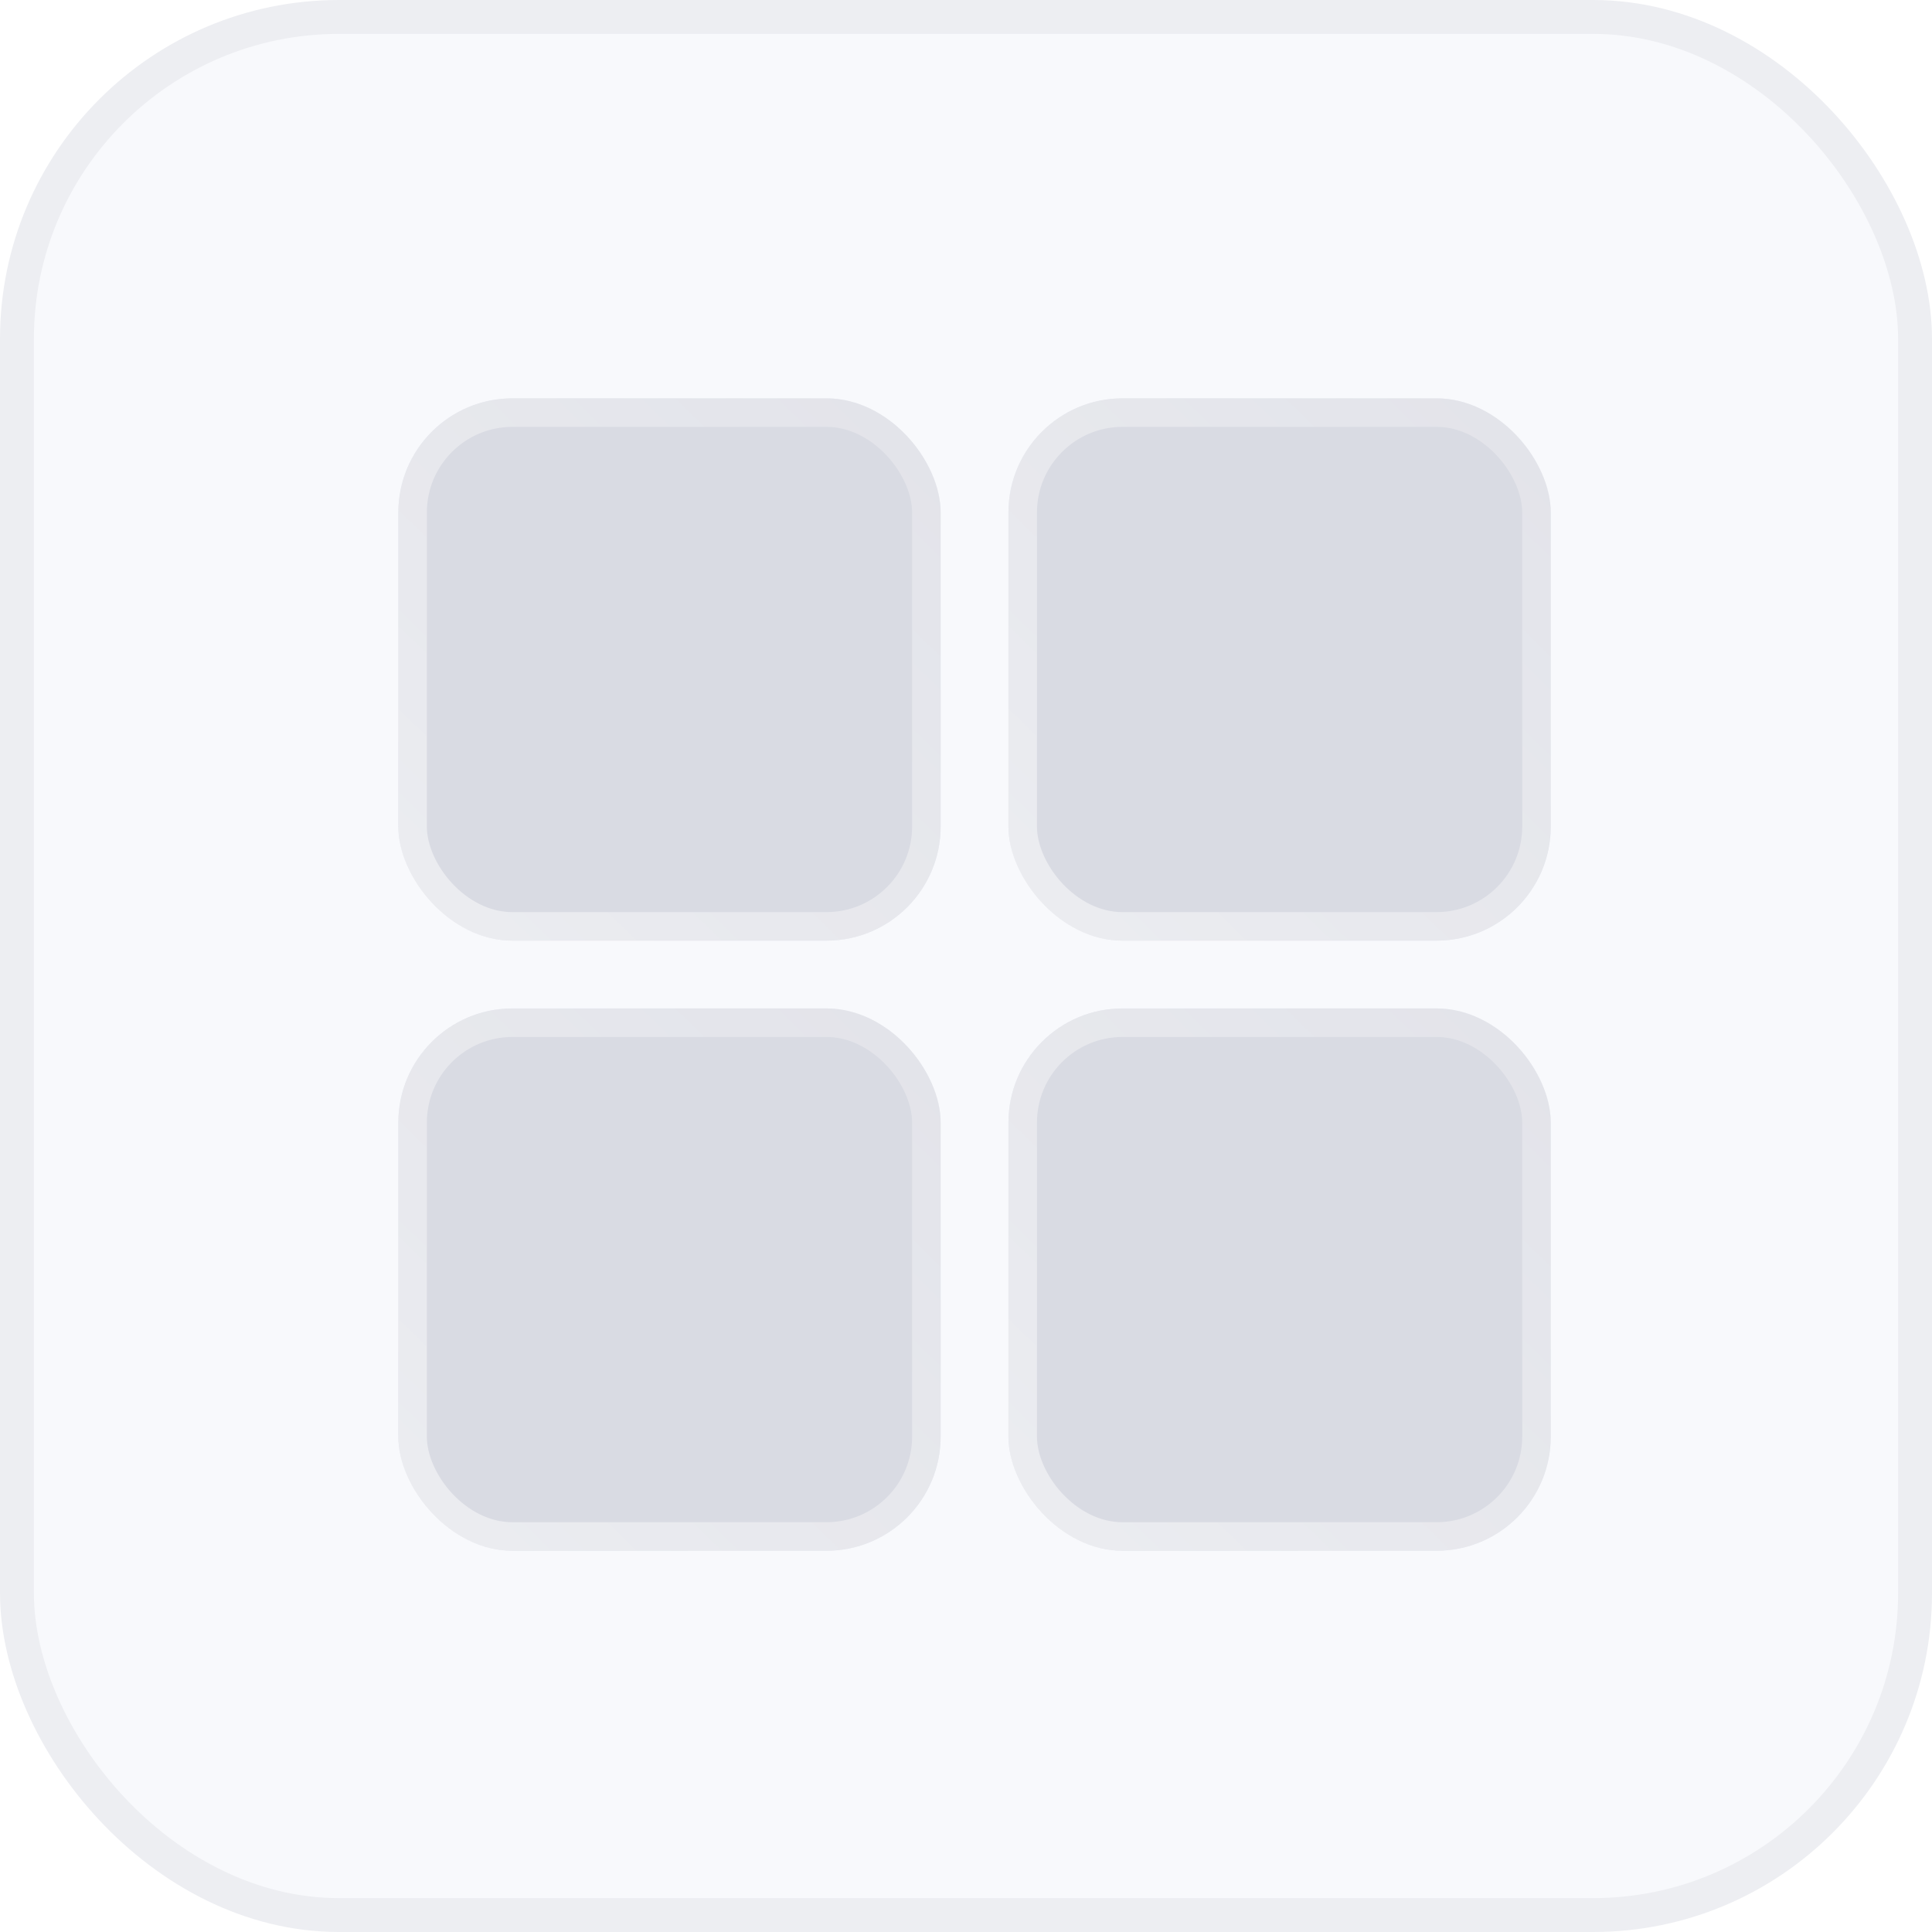 <svg width="57" height="57" viewBox="0 0 57 57" fill="none" xmlns="http://www.w3.org/2000/svg">
<rect x="0.5" y="0.5" width="56" height="56" rx="9.5" fill="#F8F9FC" stroke="#EDEEF2"/>
<g opacity="0.8" filter="url(#filter0_ii_4704_9840)">
<rect x="11.5" y="11.5" width="16" height="16" rx="3.368" fill="#D1D3DD"/>
<rect x="11.921" y="11.921" width="15.158" height="15.158" rx="2.947" stroke="url(#paint0_linear_4704_9840)" stroke-width="0.842"/>
</g>
<g opacity="0.8" filter="url(#filter1_ii_4704_9840)">
<rect x="29.5" y="11.5" width="16" height="16" rx="3.368" fill="#D1D3DD"/>
<rect x="29.921" y="11.921" width="15.158" height="15.158" rx="2.947" stroke="url(#paint1_linear_4704_9840)" stroke-width="0.842"/>
</g>
<g opacity="0.8" filter="url(#filter2_ii_4704_9840)">
<rect x="11.5" y="29.5" width="16" height="16" rx="3.368" fill="#D1D3DD"/>
<rect x="11.921" y="29.921" width="15.158" height="15.158" rx="2.947" stroke="url(#paint2_linear_4704_9840)" stroke-width="0.842"/>
</g>
<g opacity="0.8" filter="url(#filter3_ii_4704_9840)">
<rect x="29.5" y="29.5" width="16" height="16" rx="3.368" fill="#D1D3DD"/>
<rect x="29.921" y="29.921" width="15.158" height="15.158" rx="2.947" stroke="url(#paint3_linear_4704_9840)" stroke-width="0.842"/>
</g>
<defs>
<filter id="filter0_ii_4704_9840" x="11.163" y="11.163" width="16.926" height="16.926" filterUnits="userSpaceOnUse" color-interpolation-filters="sRGB">
<feFlood flood-opacity="0" result="BackgroundImageFix"/>
<feBlend mode="normal" in="SourceGraphic" in2="BackgroundImageFix" result="shape"/>
<feColorMatrix in="SourceAlpha" type="matrix" values="0 0 0 0 0 0 0 0 0 0 0 0 0 0 0 0 0 0 127 0" result="hardAlpha"/>
<feOffset dx="-0.337" dy="-0.337"/>
<feGaussianBlur stdDeviation="0.211"/>
<feComposite in2="hardAlpha" operator="arithmetic" k2="-1" k3="1"/>
<feColorMatrix type="matrix" values="0 0 0 0 0.867 0 0 0 0 0.863 0 0 0 0 1 0 0 0 0.8 0"/>
<feBlend mode="normal" in2="shape" result="effect1_innerShadow_4704_9840"/>
<feColorMatrix in="SourceAlpha" type="matrix" values="0 0 0 0 0 0 0 0 0 0 0 0 0 0 0 0 0 0 127 0" result="hardAlpha"/>
<feOffset dx="0.589" dy="0.589"/>
<feGaussianBlur stdDeviation="1.684"/>
<feComposite in2="hardAlpha" operator="arithmetic" k2="-1" k3="1"/>
<feColorMatrix type="matrix" values="0 0 0 0 1 0 0 0 0 1 0 0 0 0 1 0 0 0 0.25 0"/>
<feBlend mode="normal" in2="effect1_innerShadow_4704_9840" result="effect2_innerShadow_4704_9840"/>
</filter>
<filter id="filter1_ii_4704_9840" x="29.163" y="11.163" width="16.926" height="16.926" filterUnits="userSpaceOnUse" color-interpolation-filters="sRGB">
<feFlood flood-opacity="0" result="BackgroundImageFix"/>
<feBlend mode="normal" in="SourceGraphic" in2="BackgroundImageFix" result="shape"/>
<feColorMatrix in="SourceAlpha" type="matrix" values="0 0 0 0 0 0 0 0 0 0 0 0 0 0 0 0 0 0 127 0" result="hardAlpha"/>
<feOffset dx="-0.337" dy="-0.337"/>
<feGaussianBlur stdDeviation="0.211"/>
<feComposite in2="hardAlpha" operator="arithmetic" k2="-1" k3="1"/>
<feColorMatrix type="matrix" values="0 0 0 0 0.867 0 0 0 0 0.863 0 0 0 0 1 0 0 0 0.8 0"/>
<feBlend mode="normal" in2="shape" result="effect1_innerShadow_4704_9840"/>
<feColorMatrix in="SourceAlpha" type="matrix" values="0 0 0 0 0 0 0 0 0 0 0 0 0 0 0 0 0 0 127 0" result="hardAlpha"/>
<feOffset dx="0.589" dy="0.589"/>
<feGaussianBlur stdDeviation="1.684"/>
<feComposite in2="hardAlpha" operator="arithmetic" k2="-1" k3="1"/>
<feColorMatrix type="matrix" values="0 0 0 0 1 0 0 0 0 1 0 0 0 0 1 0 0 0 0.25 0"/>
<feBlend mode="normal" in2="effect1_innerShadow_4704_9840" result="effect2_innerShadow_4704_9840"/>
</filter>
<filter id="filter2_ii_4704_9840" x="11.163" y="29.163" width="16.926" height="16.926" filterUnits="userSpaceOnUse" color-interpolation-filters="sRGB">
<feFlood flood-opacity="0" result="BackgroundImageFix"/>
<feBlend mode="normal" in="SourceGraphic" in2="BackgroundImageFix" result="shape"/>
<feColorMatrix in="SourceAlpha" type="matrix" values="0 0 0 0 0 0 0 0 0 0 0 0 0 0 0 0 0 0 127 0" result="hardAlpha"/>
<feOffset dx="-0.337" dy="-0.337"/>
<feGaussianBlur stdDeviation="0.211"/>
<feComposite in2="hardAlpha" operator="arithmetic" k2="-1" k3="1"/>
<feColorMatrix type="matrix" values="0 0 0 0 0.867 0 0 0 0 0.863 0 0 0 0 1 0 0 0 0.8 0"/>
<feBlend mode="normal" in2="shape" result="effect1_innerShadow_4704_9840"/>
<feColorMatrix in="SourceAlpha" type="matrix" values="0 0 0 0 0 0 0 0 0 0 0 0 0 0 0 0 0 0 127 0" result="hardAlpha"/>
<feOffset dx="0.589" dy="0.589"/>
<feGaussianBlur stdDeviation="1.684"/>
<feComposite in2="hardAlpha" operator="arithmetic" k2="-1" k3="1"/>
<feColorMatrix type="matrix" values="0 0 0 0 1 0 0 0 0 1 0 0 0 0 1 0 0 0 0.25 0"/>
<feBlend mode="normal" in2="effect1_innerShadow_4704_9840" result="effect2_innerShadow_4704_9840"/>
</filter>
<filter id="filter3_ii_4704_9840" x="29.163" y="29.163" width="16.926" height="16.926" filterUnits="userSpaceOnUse" color-interpolation-filters="sRGB">
<feFlood flood-opacity="0" result="BackgroundImageFix"/>
<feBlend mode="normal" in="SourceGraphic" in2="BackgroundImageFix" result="shape"/>
<feColorMatrix in="SourceAlpha" type="matrix" values="0 0 0 0 0 0 0 0 0 0 0 0 0 0 0 0 0 0 127 0" result="hardAlpha"/>
<feOffset dx="-0.337" dy="-0.337"/>
<feGaussianBlur stdDeviation="0.211"/>
<feComposite in2="hardAlpha" operator="arithmetic" k2="-1" k3="1"/>
<feColorMatrix type="matrix" values="0 0 0 0 0.867 0 0 0 0 0.863 0 0 0 0 1 0 0 0 0.8 0"/>
<feBlend mode="normal" in2="shape" result="effect1_innerShadow_4704_9840"/>
<feColorMatrix in="SourceAlpha" type="matrix" values="0 0 0 0 0 0 0 0 0 0 0 0 0 0 0 0 0 0 127 0" result="hardAlpha"/>
<feOffset dx="0.589" dy="0.589"/>
<feGaussianBlur stdDeviation="1.684"/>
<feComposite in2="hardAlpha" operator="arithmetic" k2="-1" k3="1"/>
<feColorMatrix type="matrix" values="0 0 0 0 1 0 0 0 0 1 0 0 0 0 1 0 0 0 0.25 0"/>
<feBlend mode="normal" in2="effect1_innerShadow_4704_9840" result="effect2_innerShadow_4704_9840"/>
</filter>
<linearGradient id="paint0_linear_4704_9840" x1="27.073" y1="11.5" x2="11.5" y2="27.5" gradientUnits="userSpaceOnUse">
<stop stop-color="white" stop-opacity="0.25"/>
<stop offset="1" stop-color="white" stop-opacity="0.5"/>
</linearGradient>
<linearGradient id="paint1_linear_4704_9840" x1="45.073" y1="11.5" x2="29.5" y2="27.5" gradientUnits="userSpaceOnUse">
<stop stop-color="white" stop-opacity="0.25"/>
<stop offset="1" stop-color="white" stop-opacity="0.5"/>
</linearGradient>
<linearGradient id="paint2_linear_4704_9840" x1="27.073" y1="29.5" x2="11.5" y2="45.5" gradientUnits="userSpaceOnUse">
<stop stop-color="white" stop-opacity="0.25"/>
<stop offset="1" stop-color="white" stop-opacity="0.5"/>
</linearGradient>
<linearGradient id="paint3_linear_4704_9840" x1="45.073" y1="29.5" x2="29.5" y2="45.5" gradientUnits="userSpaceOnUse">
<stop stop-color="white" stop-opacity="0.25"/>
<stop offset="1" stop-color="white" stop-opacity="0.5"/>
</linearGradient>
</defs>
</svg>
